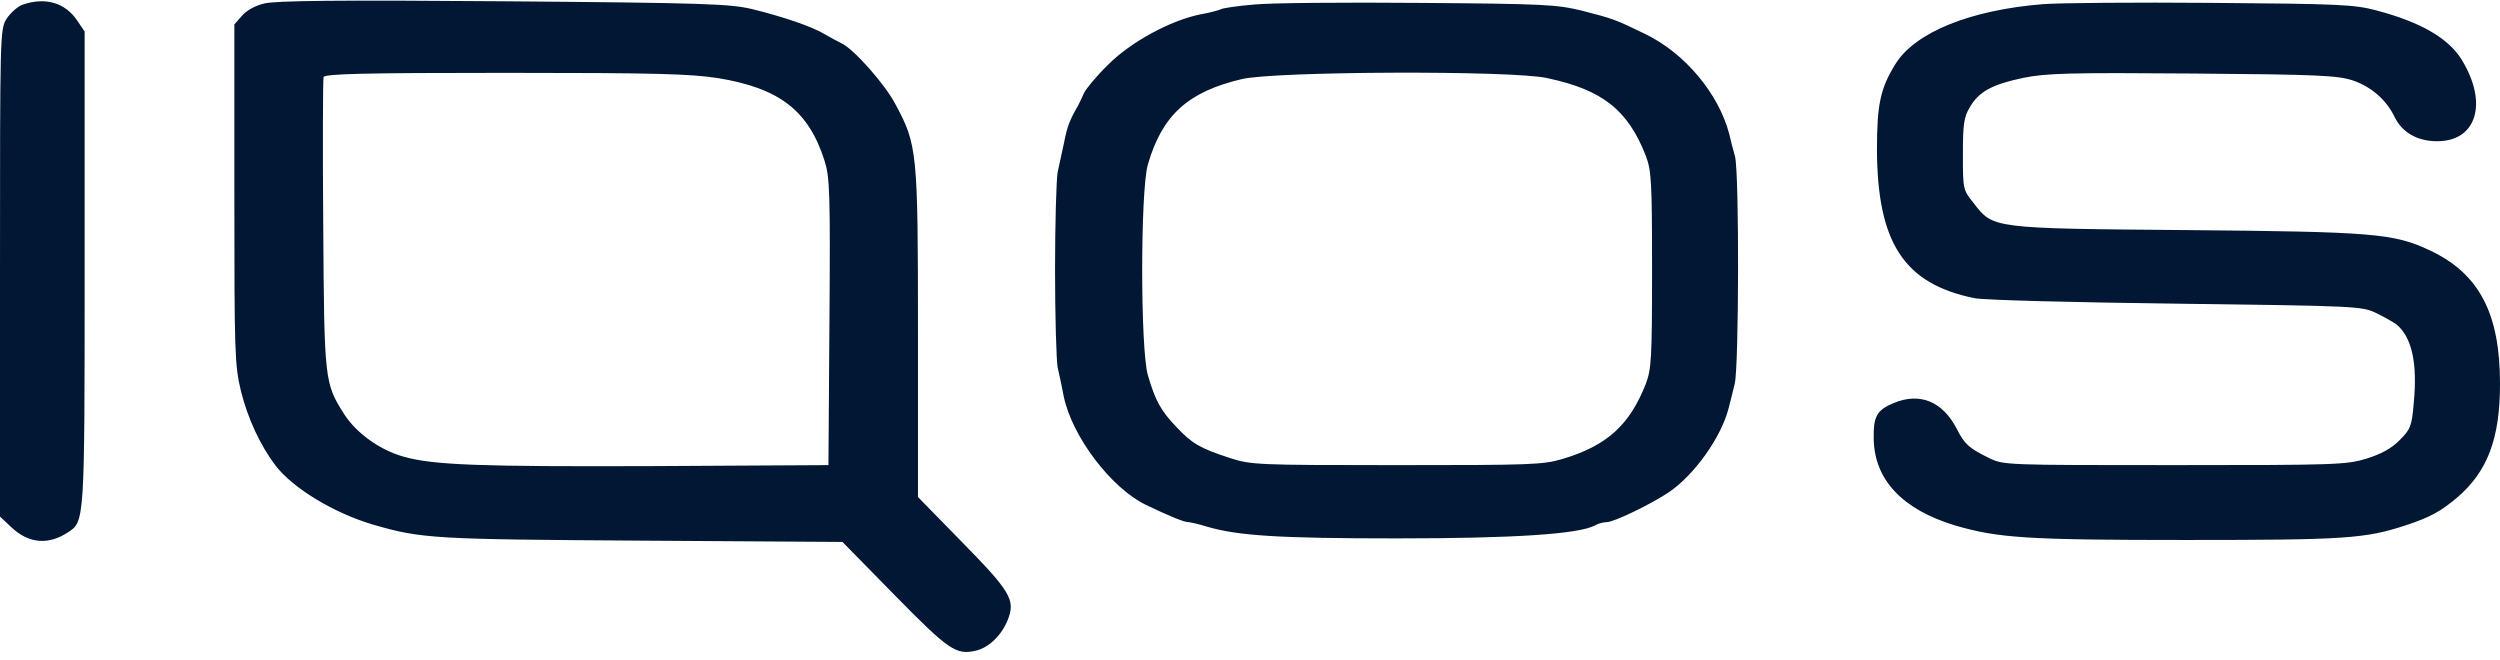 <svg xmlns="http://www.w3.org/2000/svg" width="106" height="28" viewBox="0 0 106 28">
    <g fill="none" fill-rule="evenodd">
        <g fill="#011733" fill-rule="nonzero">
            <g>
                <path d="M11.193.15c-.358.083-.759.303-.938.524l-.318.36v7.19c0 6.75.014 7.246.277 8.35.29 1.16.814 2.305 1.476 3.175.732.952 2.485 2.015 4.141 2.498 2.043.593 2.553.621 11.373.676l8.516.055 2.222 2.264c2.291 2.333 2.595 2.54 3.437 2.346.538-.124 1.09-.648 1.352-1.31.331-.843.124-1.188-1.973-3.327l-1.836-1.877v-6.956c0-7.73-.028-7.978-.966-9.717-.442-.842-1.767-2.333-2.278-2.567-.151-.07-.455-.235-.69-.373-.538-.331-1.808-.76-3.105-1.077-.925-.22-1.988-.262-10.545-.33-6.942-.056-9.689-.028-10.145.096zm19.24 3.16c2.623.428 3.851 1.38 4.528 3.506.22.69.248 1.339.207 6.832l-.042 6.073-7.467.042c-7.315.027-9.288-.042-10.544-.4-1.008-.277-2.016-1.008-2.526-1.809-.828-1.31-.842-1.394-.884-8.046-.027-3.34-.013-6.142.014-6.239.055-.138 1.643-.18 7.702-.18 6.404 0 7.84.042 9.013.222zM.94.206C.732.288.442.55.276.799 0 1.254 0 1.433 0 11.578v10.324l.483.455c.732.69 1.56.76 2.388.221.718-.469.718-.372.718-11.207V1.337L3.27.867C2.761.109 1.905-.14.94.206zm52.24-.014c-.69.055-1.325.152-1.394.193-.082.042-.469.152-.87.221-1.269.249-2.98 1.173-3.947 2.153-.483.47-.924 1.008-1.007 1.187-.07.166-.193.414-.248.525-.36.621-.47.91-.594 1.56-.083.4-.207.966-.276 1.27-.055.303-.11 2.166-.11 4.14 0 1.974.055 3.837.11 4.14.069.304.193.856.262 1.243.36 1.697 2.002 3.864 3.478 4.582.98.47 1.615.732 1.795.732.082 0 .441.082.8.193 1.311.386 3.064.497 8.047.497 4.955 0 7.715-.18 8.405-.552.138-.083.373-.138.497-.138.304 0 1.877-.76 2.636-1.27 1.077-.732 2.209-2.319 2.526-3.547.07-.276.193-.746.262-1.05.18-.703.194-8.93.014-9.633-.083-.276-.193-.718-.248-.966-.456-1.712-1.877-3.41-3.547-4.224C68.458.812 68.417.8 67.078.453c-1.09-.262-1.587-.29-6.9-.33-3.148-.028-6.295 0-6.999.068zm12.422 3.12c2.347.496 3.423 1.352 4.182 3.298.235.635.263 1.063.263 4.83 0 3.769-.028 4.197-.263 4.832-.69 1.753-1.642 2.622-3.533 3.188-.828.248-1.353.262-7.04.262-5.962 0-6.169-.014-7.066-.303-1.27-.415-1.6-.608-2.263-1.312-.663-.69-.897-1.118-1.215-2.208-.317-1.132-.317-7.784 0-8.916.607-2.098 1.698-3.092 3.989-3.63C54.063 3.02 64.11 2.979 65.6 3.31zM86.608.177c-3.064.249-5.383 1.187-6.225 2.512-.648 1.036-.8 1.712-.8 3.644.014 3.961 1.145 5.7 4.127 6.308.386.083 4.154.18 8.557.234 7.715.097 7.88.11 8.488.4.345.166.718.387.842.47.663.538.911 1.629.745 3.354-.082.98-.138 1.104-.607 1.573-.345.345-.773.58-1.394.773-.842.262-1.325.276-8.143.276-7.191 0-7.246 0-7.867-.303-.842-.415-1.035-.58-1.367-1.243-.607-1.159-1.56-1.545-2.663-1.09-.732.304-.87.566-.856 1.518.027 1.74 1.214 2.995 3.437 3.672 1.835.538 3.05.62 9.799.62 6.75 0 7.591-.055 9.316-.62 1.05-.345 1.491-.594 2.195-1.187 1.284-1.105 1.808-2.499 1.808-4.817 0-2.982-.883-4.665-2.954-5.645-1.545-.732-2.401-.8-10.324-.87-8.295-.069-8.212-.069-9.04-1.145-.455-.566-.455-.594-.455-2.07 0-1.27.041-1.574.29-1.988.386-.677.966-.98 2.29-1.256.967-.194 1.974-.221 7.178-.18 5.3.042 6.128.083 6.763.29.786.262 1.435.828 1.78 1.546.318.662.966 1.035 1.808 1.035 1.684 0 2.167-1.629 1.035-3.464-.566-.911-1.739-1.587-3.616-2.084-.952-.249-1.546-.276-6.97-.318-3.257-.027-6.487 0-7.177.055z" transform="translate(-1117, -1851) translate(1117, 1851)"/>
            </g>
        </g>
    </g>
</svg>
